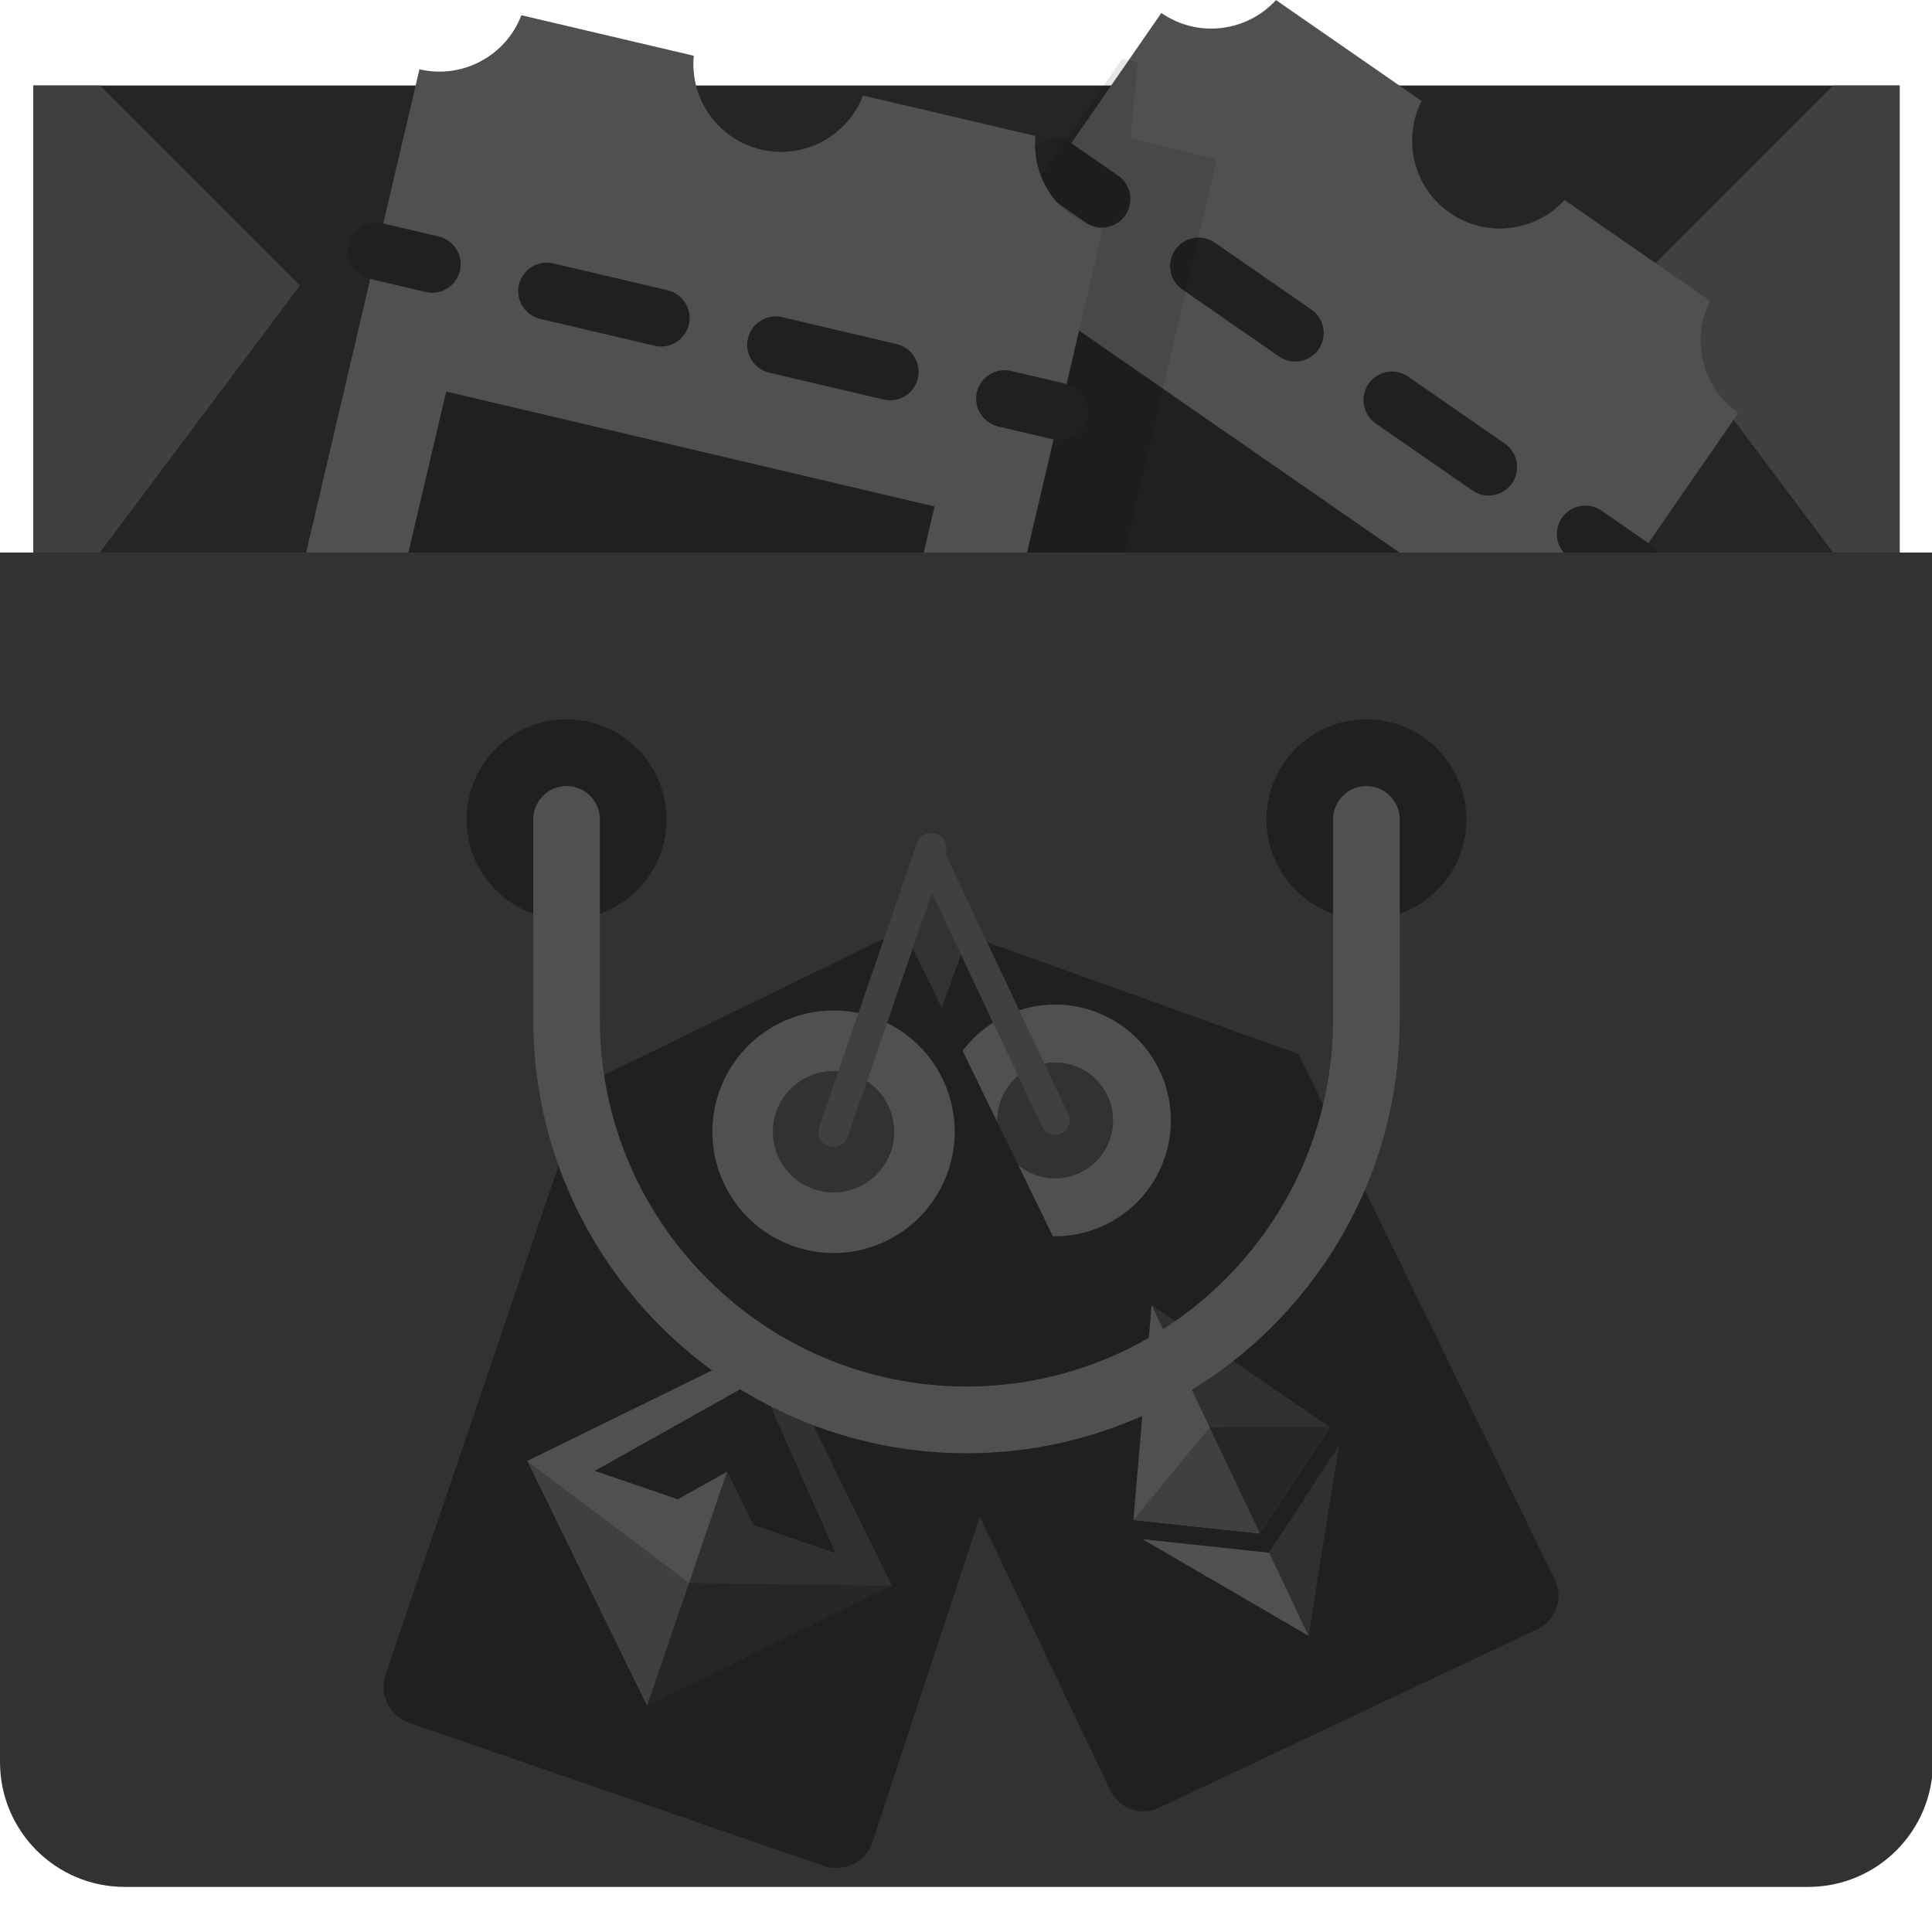 <?xml version="1.0" encoding="UTF-8" standalone="no"?>
<!DOCTYPE svg PUBLIC "-//W3C//DTD SVG 1.1//EN" "http://www.w3.org/Graphics/SVG/1.1/DTD/svg11.dtd">
<svg width="100%" height="100%" viewBox="0 0 300 300" version="1.1" xmlns="http://www.w3.org/2000/svg" xmlns:xlink="http://www.w3.org/1999/xlink" xml:space="preserve" xmlns:serif="http://www.serif.com/" style="fill-rule:evenodd;clip-rule:evenodd;stroke-linejoin:round;stroke-miterlimit:2;">
    <g transform="matrix(5.175,0,0,5.18,4.44089e-15,2.918)">
        <g>
            <rect x="1" y="2" width="56" height="14" style="fill:rgb(37,37,37);"/>
            <path d="M49,8L55,2L57,2L57,16L55,16L49,8" style="fill:rgb(64,64,64);fill-rule:nonzero;"/>
            <path d="M49,8L49,16L55,16L49,8Z" style="fill:rgb(37,37,37);fill-rule:nonzero;"/>
            <path d="M9,8L3,2L1,2L1,16L3,16L9,8" style="fill:rgb(64,64,64);fill-rule:nonzero;"/>
            <path d="M9,8L9,16L3,16L9,8Z" style="fill:rgb(37,37,37);fill-rule:nonzero;"/>
        </g>
        <g transform="matrix(0.099,0,0,0.099,1.474,-1.089)">
            <g>
                <path d="M415.981,35.884L371.846,5.329C363.011,15.002 348.172,16.902 337.102,9.238L115.946,328.678C127.016,336.342 130.461,350.9 124.517,362.574L168.651,393.129C177.486,383.456 192.325,381.556 203.395,389.22C214.465,396.884 217.91,411.442 211.966,423.116L256.1,453.671C264.935,443.998 279.774,442.098 290.844,449.762L512,130.321C500.93,122.657 497.485,108.099 503.429,96.425L459.295,65.87C450.46,75.543 435.621,77.443 424.551,69.779C413.482,62.116 410.037,47.557 415.981,35.884Z" style="fill:rgb(80,80,80);fill-rule:nonzero;"/>
                <g>
                    <g transform="matrix(-0.569,0.822,-0.822,-0.569,674.513,157.633)">
                        <rect x="163.338" y="179.547" width="265.243" height="151.957" style="fill:rgb(32,32,32);"/>
                    </g>
                    <g>
                        <path d="M319.075,74.214C317.38,74.214 315.669,73.717 314.171,72.679L299.981,62.855C296.062,60.142 295.085,54.766 297.798,50.848C300.511,46.929 305.888,45.952 309.805,48.665L323.995,58.489C327.914,61.202 328.891,66.578 326.178,70.496C324.502,72.916 321.811,74.214 319.075,74.214Z" style="fill:rgb(32,32,32);fill-rule:nonzero;"/>
                        <path d="M436.29,155.365C434.595,155.365 432.884,154.867 431.386,153.83L402.082,133.542C398.163,130.829 397.186,125.453 399.899,121.536C402.612,117.617 407.988,116.64 411.906,119.353L441.21,139.641C445.129,142.354 446.106,147.73 443.393,151.647C441.717,154.066 439.026,155.365 436.29,155.365ZM377.683,114.789C375.988,114.789 374.277,114.291 372.779,113.254L343.475,92.966C339.556,90.253 338.579,84.877 341.292,80.96C344.005,77.041 349.382,76.064 353.299,78.777L382.603,99.065C386.522,101.778 387.499,107.154 384.786,111.072C383.11,113.491 380.419,114.789 377.683,114.789Z" style="fill:rgb(32,32,32);fill-rule:nonzero;"/>
                        <path d="M479.783,185.477C478.088,185.477 476.377,184.979 474.879,183.942L460.689,174.118C456.77,171.405 455.793,166.029 458.506,162.111C461.219,158.192 466.596,157.215 470.513,159.928L484.703,169.752C488.622,172.465 489.599,177.841 486.886,181.759C485.211,184.178 482.519,185.477 479.783,185.477Z" style="fill:rgb(32,32,32);fill-rule:nonzero;"/>
                    </g>
                </g>
            </g>
            <g transform="matrix(1,0,0,1,23.473,-37.165)">
                <path d="M246.757,447.205L330.432,90.62L304.282,84.484L306.504,61.391L301.766,60.28L115.946,328.678C127.016,336.342 130.461,350.9 124.517,362.574L168.652,393.129C177.486,383.456 192.326,381.556 203.396,389.22C214.466,396.884 217.911,411.442 211.967,423.116L246.757,447.205Z" style="fill-opacity:0.1;fill-rule:nonzero;"/>
                <path d="M171.916,59.353L119.657,47.09C114.98,59.326 101.868,66.531 88.761,63.455L0,441.707C13.107,444.783 21.647,457.067 20.393,470.108L72.652,482.371C77.329,470.135 90.441,462.93 103.548,466.006C116.655,469.082 125.195,481.366 123.941,494.407L176.2,506.67C180.877,494.434 193.989,487.229 207.096,490.305L295.855,112.054C282.748,108.979 274.208,96.694 275.462,83.653L223.204,71.39C218.527,83.626 205.415,90.831 192.308,87.755C179.2,84.677 170.662,72.394 171.916,59.353Z" style="fill:rgb(80,80,80);fill-rule:nonzero;"/>
                <g>
                    <path d="M92.641,131.118C91.989,131.118 91.325,131.043 90.662,130.888L73.86,126.945C69.22,125.857 66.341,121.213 67.431,116.573C68.519,111.934 73.163,109.054 77.803,110.144L94.605,114.087C99.245,115.175 102.124,119.819 101.034,124.459C100.103,128.434 96.556,131.118 92.641,131.118Z" style="fill:rgb(32,32,32);fill-rule:nonzero;"/>
                    <path d="M231.436,163.686C230.784,163.686 230.121,163.611 229.457,163.456L194.758,155.313C190.118,154.225 187.239,149.581 188.329,144.941C189.417,140.302 194.058,137.422 198.701,138.512L233.4,146.655C238.04,147.743 240.919,152.387 239.829,157.027C238.898,161.003 235.352,163.686 231.436,163.686ZM162.039,147.402C161.387,147.402 160.724,147.327 160.06,147.172L125.361,139.029C120.721,137.941 117.842,133.297 118.932,128.657C120.02,124.017 124.662,121.138 129.304,122.228L164.003,130.371C168.643,131.459 171.522,136.103 170.432,140.743C169.5,144.719 165.955,147.402 162.039,147.402Z" style="fill:rgb(32,32,32);fill-rule:nonzero;"/>
                    <path d="M282.937,175.772C282.285,175.772 281.621,175.697 280.958,175.542L264.156,171.599C259.516,170.511 256.637,165.867 257.727,161.227C258.815,156.588 263.46,153.708 268.099,154.798L284.901,158.741C289.541,159.829 292.42,164.473 291.33,169.113C290.398,173.089 286.853,175.772 282.937,175.772Z" style="fill:rgb(32,32,32);fill-rule:nonzero;"/>
                    <g transform="matrix(-0.229,0.974,-0.974,-0.229,472.448,241.019)">
                        <rect x="8.095" y="231.729" width="265.257" height="151.965" style="fill:rgb(32,32,32);"/>
                    </g>
                </g>
            </g>
        </g>
        <g>
            <path d="M54.258,56L3.742,56C1.675,56 0,54.325 0,52.258L0,16L58,16L58,52.258C58,54.325 56.325,56 54.258,56Z" style="fill:rgb(50,50,50);fill-rule:nonzero;"/>
            <g>
                <circle cx="17" cy="24" r="3" style="fill:rgb(32,32,32);"/>
                <circle cx="41" cy="24" r="3" style="fill:rgb(32,32,32);"/>
            </g>
            <g transform="matrix(1.207,0,0,1.207,-7.092,-7.532)">
                <g transform="matrix(0.014,-0.039,0.039,0.014,21.745,46.5)">
                    <path d="M262.248,43.39L10.769,296.943C2.204,305.508 2.204,319.401 10.769,327.975L188.373,505.578C196.938,514.143 210.831,514.143 219.405,505.578L464.271,254.091L464.271,43.39L262.248,43.39ZM377.492,164.881C358.322,164.881 342.78,149.339 342.78,130.169C342.78,111 358.322,95.458 377.492,95.458C396.661,95.458 412.203,111 412.203,130.169C412.203,149.339 396.661,164.881 377.492,164.881Z" style="fill:rgb(32,32,32);fill-rule:nonzero;"/>
                    <path d="M377.492,60.746C339.152,60.746 308.068,91.83 308.068,130.169C308.068,168.509 339.152,199.593 377.492,199.593C415.831,199.593 446.915,168.509 446.915,130.169C446.915,91.83 415.831,60.746 377.492,60.746ZM377.492,164.881C358.322,164.881 342.78,149.339 342.78,130.169C342.78,111 358.322,95.458 377.492,95.458C396.661,95.458 412.203,111 412.203,130.169C412.203,149.339 396.661,164.881 377.492,164.881Z" style="fill:rgb(80,80,80);fill-rule:nonzero;"/>
                    <path d="M377.492,138.847C375.27,138.847 373.048,137.997 371.356,136.305C367.963,132.912 367.963,127.427 371.356,124.034L492.848,2.543C496.241,-0.85 501.725,-0.85 505.118,2.543C508.511,5.936 508.511,11.42 505.118,14.813L383.627,136.305C381.935,137.997 379.713,138.847 377.492,138.847Z" style="fill:rgb(64,64,64);fill-rule:nonzero;"/>
                    <g transform="matrix(0.36,0.359,-0.371,0.373,246.744,176.11)">
                        <g>
                            <g transform="matrix(1,-5.55112e-17,-5.55112e-17,1,-122,-41.547)">
                                <path d="M249.962,41.548L377.924,253.867L249.962,329.504L249.962,329.506L122,253.867L249.961,41.55L249.962,41.547L249.962,41.547L249.962,41.547L249.962,41.548Z" style="fill:rgb(80,80,80);fill-rule:nonzero;"/>
                            </g>
                            <g transform="matrix(1,-5.55112e-17,-5.55112e-17,1,-122,-41.547)">
                                <path d="M249.96,458.448L122,278.132L249.962,353.732L249.962,353.733L378,278.133L249.962,458.453L249.96,458.448Z" style="fill:rgb(80,80,80);fill-rule:nonzero;"/>
                            </g>
                        </g>
                        <g transform="matrix(1,0,0,1,-122,-41.547)">
                            <path d="M122.001,253.867L249.961,329.505L249.961,195.706L122.001,253.867ZM249.962,329.504L377.922,253.867L249.962,195.705L249.962,329.504Z" style="fill:rgb(64,64,64);fill-rule:nonzero;"/>
                        </g>
                        <g transform="matrix(1,0,0,1,-122,-41.547)">
                            <path d="M250,458.399L250,353.711L378,278.133L250,458.399ZM377.924,253.867L250,329.482L250,41.61L377.924,253.867Z" style="fill-opacity:0.4;fill-rule:nonzero;"/>
                        </g>
                    </g>
                </g>
                <g transform="matrix(0.039,-0.019,0.019,0.039,9.402,35.977)">
                    <path d="M262.248,43.39L10.769,296.943C2.204,305.508 2.204,319.401 10.769,327.975L188.373,505.578C196.938,514.143 210.831,514.143 219.405,505.578L464.271,254.091L464.271,43.39L262.248,43.39ZM377.492,164.881C358.322,164.881 342.78,149.339 342.78,130.169C342.78,111 358.322,95.458 377.492,95.458C396.661,95.458 412.203,111 412.203,130.169C412.203,149.339 396.661,164.881 377.492,164.881Z" style="fill:rgb(32,32,32);fill-rule:nonzero;"/>
                    <path d="M377.492,60.746C339.152,60.746 308.068,91.83 308.068,130.169C308.068,168.509 339.152,199.593 377.492,199.593C415.831,199.593 446.915,168.509 446.915,130.169C446.915,91.83 415.831,60.746 377.492,60.746ZM377.492,164.881C358.322,164.881 342.78,149.339 342.78,130.169C342.78,111 358.322,95.458 377.492,95.458C396.661,95.458 412.203,111 412.203,130.169C412.203,149.339 396.661,164.881 377.492,164.881Z" style="fill:rgb(80,80,80);fill-rule:nonzero;"/>
                    <path d="M377.492,138.847C375.27,138.847 373.048,137.997 371.356,136.305C367.963,132.912 367.963,127.427 371.356,124.034L492.848,2.543C496.241,-0.85 501.725,-0.85 505.118,2.543C508.511,5.936 508.511,11.42 505.118,14.813L383.627,136.305C381.935,137.997 379.713,138.847 377.492,138.847Z" style="fill:rgb(64,64,64);fill-rule:nonzero;"/>
                    <g transform="matrix(5.186,5.161,-5.161,5.186,214.808,134.002)">
                        <g transform="matrix(0.016,0,0,0.016,-3.891,-3.578)">
                            <path d="M1250.01,287.709L2191.85,1229.55L1250.01,2171.39L308.165,1229.55L1250.01,287.709ZM635.246,1168.03L1065.57,1168.03L1250,963.115L1454.92,1168.03L1885.25,1168.03L1250,481.577L635.246,1168.03Z" style="fill:rgb(64,64,64);fill-rule:nonzero;"/>
                        </g>
                        <g transform="matrix(0.016,0,0,0.016,-3.891,-3.578)">
                            <path d="M1250,1536.88L307.377,1229.51L1250,287.681L2192.62,1229.51L1250,1536.88ZM635.246,1168.03L1065.57,1168.03L1250,963.115L1454.92,1168.03L1885.25,1168.03L1250,481.577L635.246,1168.03Z" style="fill:rgb(80,80,80);fill-rule:nonzero;"/>
                        </g>
                        <g transform="matrix(0.016,0,0,0.016,-3.891,-3.578)">
                            <path d="M1250,481.577L1250,287.681L2191.83,1229.51L1250,2171.34L1250,963.115L1454.92,1168.03L1885.25,1168.03L1250,481.577Z" style="fill-opacity:0.4;"/>
                        </g>
                    </g>
                </g>
            </g>
            <path d="M29,43C21.832,43 16,37.168 16,30L16,24C16,23.447 16.448,23 17,23C17.552,23 18,23.447 18,24L18,30C18,36.065 22.935,41 29,41C35.065,41 40,36.065 40,30L40,24C40,23.447 40.448,23 41,23C41.552,23 42,23.447 42,24L42,30C42,37.168 36.168,43 29,43Z" style="fill:rgb(80,80,80);fill-rule:nonzero;"/>
        </g>
    </g>
</svg>
